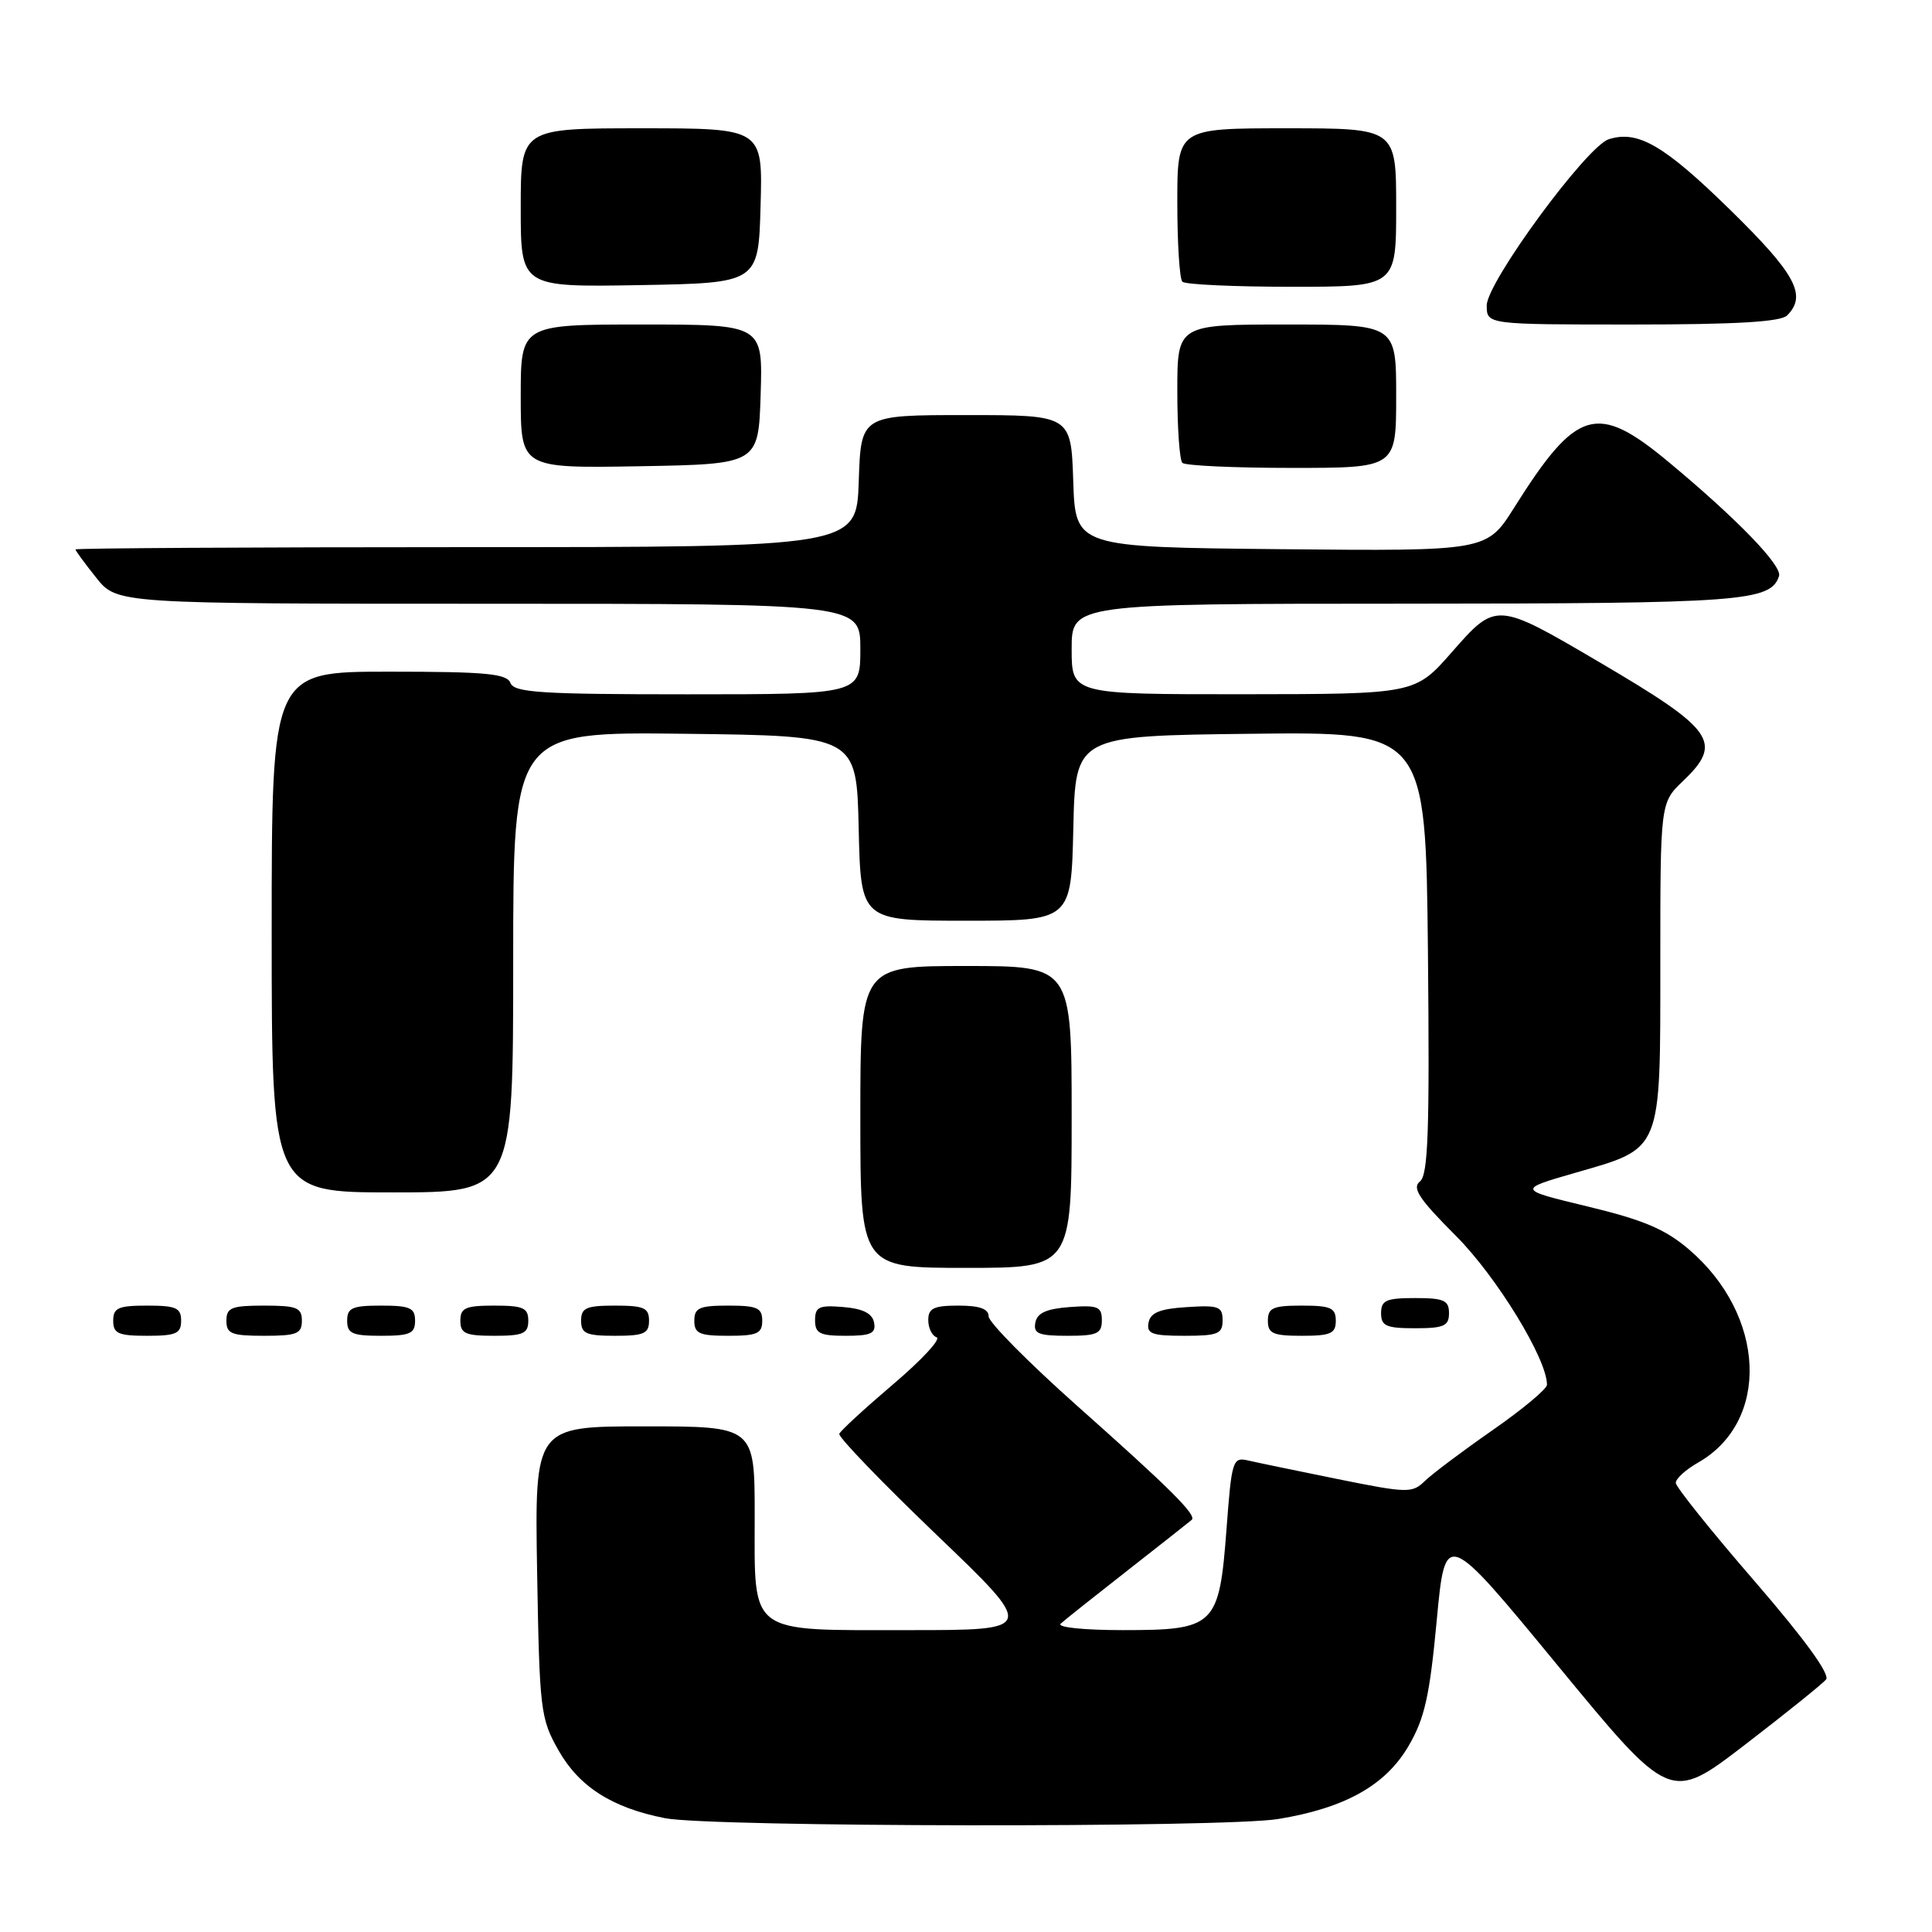 <?xml version="1.0" encoding="UTF-8" standalone="no"?>
<!DOCTYPE svg PUBLIC "-//W3C//DTD SVG 1.1//EN" "http://www.w3.org/Graphics/SVG/1.1/DTD/svg11.dtd" >
<svg xmlns="http://www.w3.org/2000/svg" xmlns:xlink="http://www.w3.org/1999/xlink" version="1.1" viewBox="0 0 256 256">
 <g >
 <path fill="currentColor"
d=" M 169.36 241.03 C 178.21 239.58 183.58 236.58 186.63 231.37 C 188.77 227.72 189.43 224.78 190.37 214.76 C 191.51 202.59 191.51 202.59 206.41 220.69 C 221.31 238.79 221.31 238.79 231.20 231.20 C 236.63 227.03 241.47 223.13 241.96 222.55 C 242.53 221.87 239.10 217.16 232.47 209.49 C 226.76 202.90 222.08 197.05 222.05 196.50 C 222.03 195.95 223.35 194.74 224.99 193.81 C 234.59 188.35 234.00 174.29 223.81 165.57 C 220.67 162.88 217.77 161.65 210.43 159.88 C 201.05 157.62 201.05 157.62 208.74 155.40 C 220.30 152.07 220.00 152.81 220.00 127.58 C 220.00 106.37 220.00 106.37 223.00 103.50 C 228.36 98.37 227.19 96.71 211.94 87.75 C 198.27 79.72 198.25 79.72 192.38 86.41 C 187.50 91.97 187.50 91.97 164.75 91.99 C 142.00 92.00 142.00 92.00 142.00 86.00 C 142.00 80.00 142.00 80.00 186.25 79.99 C 230.94 79.97 234.62 79.70 235.73 76.33 C 236.18 74.97 230.17 68.76 221.14 61.25 C 211.58 53.30 208.94 54.08 200.63 67.27 C 197.00 73.03 197.00 73.03 169.75 72.77 C 142.50 72.50 142.50 72.50 142.21 63.75 C 141.92 55.00 141.92 55.00 128.00 55.00 C 114.08 55.00 114.08 55.00 113.79 63.75 C 113.50 72.50 113.50 72.50 61.75 72.50 C 33.29 72.50 10.00 72.64 10.00 72.80 C 10.00 72.97 11.24 74.66 12.75 76.55 C 15.50 80.00 15.50 80.00 64.75 80.00 C 114.00 80.00 114.00 80.00 114.00 86.00 C 114.00 92.00 114.00 92.00 91.11 92.00 C 71.68 92.00 68.13 91.77 67.64 90.50 C 67.16 89.26 64.41 89.00 51.53 89.00 C 36.00 89.00 36.00 89.00 36.00 123.50 C 36.00 158.00 36.00 158.00 52.00 158.00 C 68.00 158.00 68.00 158.00 68.00 127.48 C 68.00 96.96 68.00 96.96 90.75 97.23 C 113.50 97.50 113.50 97.50 113.78 109.75 C 114.06 122.00 114.06 122.00 128.00 122.00 C 141.94 122.00 141.94 122.00 142.22 109.75 C 142.50 97.50 142.50 97.50 165.71 97.23 C 188.91 96.96 188.91 96.96 189.21 126.23 C 189.44 149.94 189.24 155.70 188.14 156.56 C 187.07 157.41 188.04 158.88 192.90 163.74 C 198.32 169.16 205.03 180.14 204.98 183.50 C 204.97 184.05 201.73 186.75 197.78 189.50 C 193.83 192.25 189.79 195.28 188.81 196.23 C 187.13 197.87 186.53 197.86 177.27 195.99 C 171.90 194.90 166.54 193.79 165.37 193.52 C 163.34 193.05 163.20 193.50 162.52 202.61 C 161.55 215.47 161.01 216.00 148.80 216.00 C 143.58 216.00 140.01 215.63 140.55 215.14 C 141.07 214.66 145.10 211.46 149.50 208.02 C 153.90 204.58 157.68 201.59 157.91 201.39 C 158.60 200.76 155.04 197.22 142.75 186.30 C 136.29 180.55 131.00 175.21 131.00 174.43 C 131.00 173.43 129.80 173.00 127.00 173.00 C 123.72 173.00 123.00 173.35 123.00 174.92 C 123.00 175.97 123.50 177.00 124.11 177.20 C 124.72 177.41 122.14 180.20 118.36 183.41 C 114.59 186.62 111.37 189.58 111.21 189.99 C 111.05 190.40 116.85 196.42 124.10 203.37 C 137.28 216.00 137.28 216.00 120.47 216.00 C 98.95 216.00 100.00 216.78 100.00 200.85 C 100.00 189.00 100.00 189.00 85.42 189.00 C 70.85 189.00 70.85 189.00 71.17 208.25 C 71.49 226.63 71.61 227.70 74.00 231.92 C 76.74 236.76 81.10 239.54 88.12 240.92 C 94.20 242.11 162.18 242.20 169.36 241.03 Z  M 24.00 175.00 C 24.00 173.30 23.33 173.00 19.50 173.00 C 15.67 173.00 15.00 173.30 15.00 175.00 C 15.00 176.70 15.67 177.00 19.50 177.00 C 23.33 177.00 24.00 176.70 24.00 175.00 Z  M 40.00 175.00 C 40.00 173.27 39.33 173.00 35.00 173.00 C 30.67 173.00 30.00 173.27 30.00 175.00 C 30.00 176.73 30.67 177.00 35.00 177.00 C 39.33 177.00 40.00 176.73 40.00 175.00 Z  M 55.00 175.00 C 55.00 173.30 54.33 173.00 50.50 173.00 C 46.67 173.00 46.00 173.30 46.00 175.00 C 46.00 176.70 46.67 177.00 50.50 177.00 C 54.33 177.00 55.00 176.70 55.00 175.00 Z  M 70.00 175.00 C 70.00 173.30 69.33 173.00 65.50 173.00 C 61.67 173.00 61.00 173.30 61.00 175.00 C 61.00 176.70 61.67 177.00 65.50 177.00 C 69.33 177.00 70.00 176.70 70.00 175.00 Z  M 86.00 175.00 C 86.00 173.30 85.33 173.00 81.50 173.00 C 77.67 173.00 77.00 173.30 77.00 175.00 C 77.00 176.70 77.67 177.00 81.50 177.00 C 85.33 177.00 86.00 176.70 86.00 175.00 Z  M 101.00 175.00 C 101.00 173.30 100.33 173.00 96.50 173.00 C 92.67 173.00 92.00 173.30 92.00 175.00 C 92.00 176.70 92.67 177.00 96.50 177.00 C 100.33 177.00 101.00 176.70 101.00 175.00 Z  M 115.82 175.25 C 115.58 174.03 114.36 173.41 111.74 173.19 C 108.53 172.92 108.00 173.17 108.00 174.94 C 108.00 176.68 108.63 177.00 112.07 177.00 C 115.41 177.00 116.09 176.68 115.82 175.25 Z  M 146.00 174.94 C 146.00 173.14 145.47 172.92 141.76 173.19 C 138.66 173.42 137.43 173.97 137.19 175.25 C 136.91 176.71 137.61 177.00 141.43 177.00 C 145.38 177.00 146.00 176.72 146.00 174.94 Z  M 162.00 174.95 C 162.00 173.12 161.47 172.92 157.26 173.20 C 153.69 173.42 152.44 173.93 152.19 175.25 C 151.90 176.73 152.64 177.00 156.93 177.00 C 161.38 177.00 162.00 176.75 162.00 174.95 Z  M 177.00 175.00 C 177.00 173.30 176.33 173.00 172.50 173.00 C 168.67 173.00 168.00 173.30 168.00 175.00 C 168.00 176.70 168.67 177.00 172.50 177.00 C 176.33 177.00 177.00 176.70 177.00 175.00 Z  M 192.00 174.00 C 192.00 172.30 191.33 172.00 187.50 172.00 C 183.67 172.00 183.00 172.30 183.00 174.00 C 183.00 175.70 183.67 176.00 187.50 176.00 C 191.33 176.00 192.00 175.70 192.00 174.00 Z  M 142.00 148.00 C 142.00 128.00 142.00 128.00 128.00 128.00 C 114.00 128.00 114.00 128.00 114.00 148.00 C 114.00 168.00 114.00 168.00 128.00 168.00 C 142.00 168.00 142.00 168.00 142.00 148.00 Z  M 100.79 52.25 C 101.08 43.00 101.08 43.00 85.04 43.00 C 69.00 43.00 69.00 43.00 69.00 52.53 C 69.00 62.05 69.00 62.05 84.75 61.78 C 100.50 61.50 100.50 61.50 100.79 52.25 Z  M 185.00 52.50 C 185.00 43.00 185.00 43.00 170.50 43.00 C 156.00 43.00 156.00 43.00 156.00 51.83 C 156.00 56.69 156.30 60.97 156.67 61.33 C 157.03 61.70 163.56 62.00 171.17 62.00 C 185.00 62.00 185.00 62.00 185.00 52.50 Z  M 236.80 41.80 C 239.47 39.13 237.94 36.30 229.20 27.75 C 220.50 19.24 217.02 17.22 213.17 18.45 C 210.25 19.37 197.00 37.42 197.00 40.47 C 197.00 43.00 197.00 43.00 216.30 43.00 C 229.98 43.00 235.95 42.65 236.80 41.80 Z  M 100.78 27.25 C 101.07 17.00 101.07 17.00 85.03 17.00 C 69.00 17.00 69.00 17.00 69.00 27.53 C 69.00 38.05 69.00 38.05 84.75 37.78 C 100.50 37.50 100.50 37.50 100.78 27.25 Z  M 185.00 27.50 C 185.00 17.00 185.00 17.00 170.50 17.00 C 156.00 17.00 156.00 17.00 156.00 26.83 C 156.00 32.24 156.30 36.97 156.67 37.33 C 157.03 37.70 163.56 38.00 171.17 38.00 C 185.00 38.00 185.00 38.00 185.00 27.50 Z "/>
</g>
</svg>